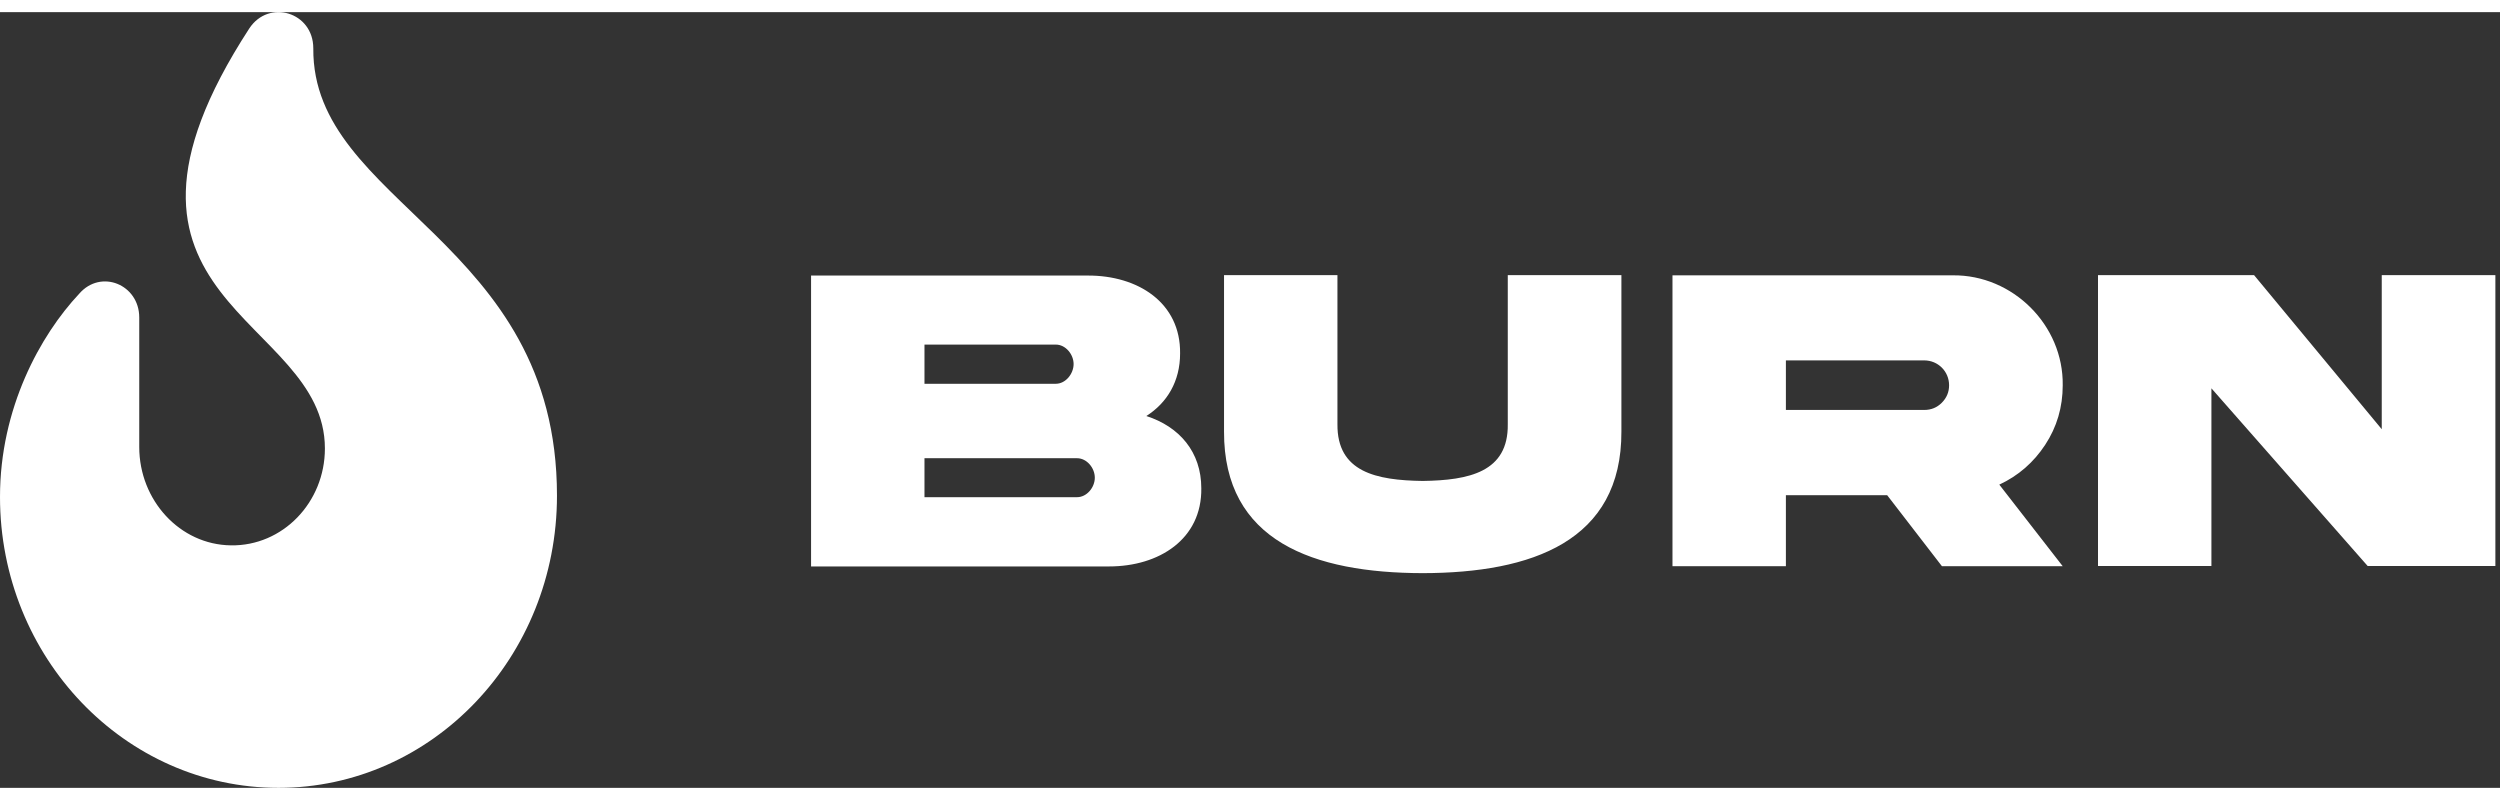 <svg width="125" height="40" viewBox="0 0 564 175" fill="none" xmlns="http://www.w3.org/2000/svg">
<rect x="0" y="0" width="564" height="175" fill="#333333" stroke="none"/>
<path d="M125.654 109.067C125.654 145.571 97.48 175 62.827 175C28.174 175 0 145.561 0 109.375C0 89.322 9.103 72.871 17.857 63.54C22.755 57.866 31.413 61.455 31.413 68.872V98.096C31.413 110.117 40.566 120.141 52.081 120.292C63.776 120.483 73.298 110.605 73.298 98.438C73.298 68.359 16.001 65.584 56.233 3.691C60.651 -3.049 70.68 0.01 70.68 8.145C70.386 43.408 125.654 51.167 125.654 109.067Z" fill="white"/>
<path d="M208.562 109.424V100.635H242.986C245.184 100.635 246.99 102.832 246.99 105.029C246.99 107.227 245.184 109.424 242.986 109.424H208.562ZM238.201 75C240.398 75 242.205 77.197 242.205 79.394C242.205 81.592 240.398 83.838 238.201 83.838H208.562V75H238.201ZM258.611 91.113C263.299 88.135 266.229 83.301 266.229 77.002C266.375 65.576 256.756 59.375 245.379 59.424H182.977V125.049H250.213C261.492 125.049 271.16 118.896 271.014 107.422C271.014 99.17 266.033 93.506 258.611 91.113ZM340.154 92.969C340.301 103.76 331.414 105.615 320.965 105.762C310.467 105.615 301.629 103.76 301.727 92.969V59.326H276.141V94.58C276.043 119.385 296.355 126.514 320.965 126.562C345.574 126.514 365.887 119.385 365.789 94.58V59.326H340.154V92.969ZM377.312 59.375V125H402.898V108.984H425.75L438.104 125H465.35L451.043 106.592C455.34 104.59 458.807 101.562 461.395 97.607C464.031 93.603 465.35 89.111 465.35 84.18C465.545 70.606 454.07 59.228 440.545 59.375H377.312ZM434.1 78.564C437.225 78.564 439.715 81.055 439.715 84.18C439.715 85.693 439.178 87.012 438.055 88.135C436.98 89.209 435.662 89.746 434.1 89.746H402.898V78.564H434.1ZM537.322 94.092L508.514 59.326H473.309V124.951H498.895V84.863L534.148 124.951H562.957V59.326H537.322V94.092Z" fill="white"/>
</svg>
